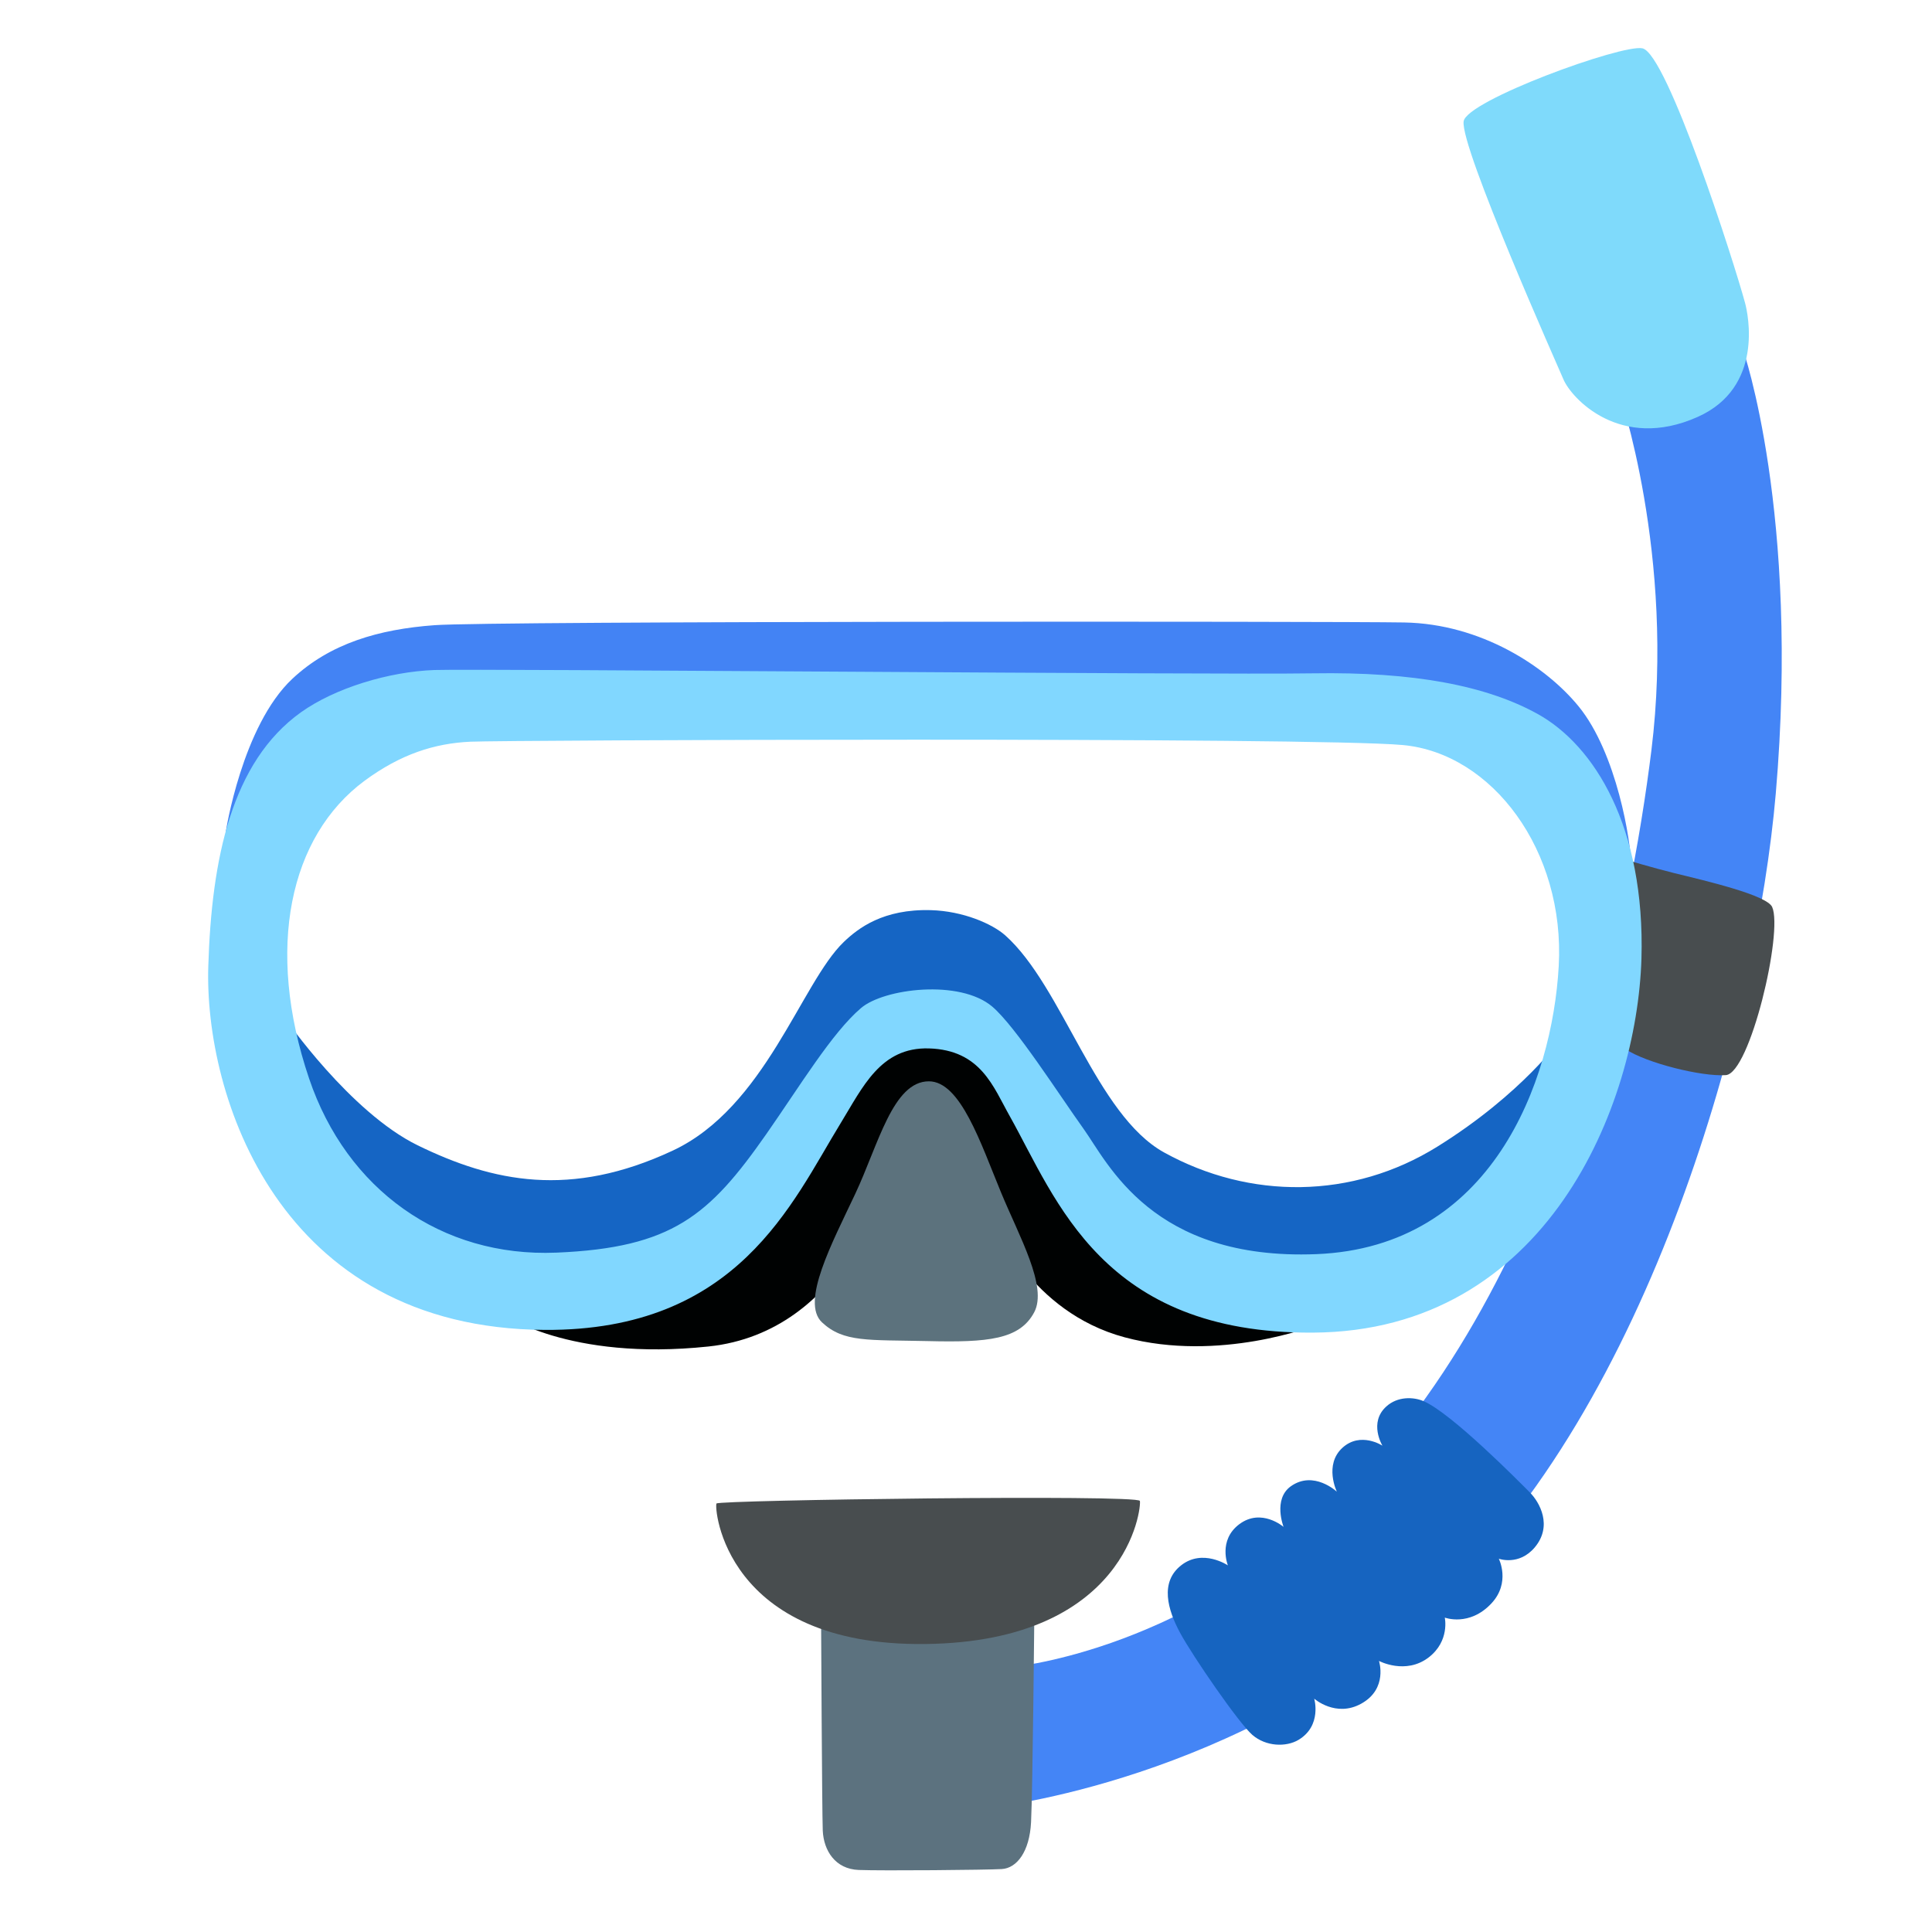 <svg xmlns="http://www.w3.org/2000/svg" width="3em" height="3em" viewBox="0 0 128 128"><radialGradient id="" cx="60.528" cy="14.792" r="72.962" gradientUnits="userSpaceOnUse"><stop offset=".501" stop-color="#5C727D"/><stop offset=".841" stop-color="#484D4F"/></radialGradient><path fill="url(#)" d="M97.93 47.42s-5.2-4.33-6.94-6.07c-3.18-3.18-10.26-10.26-30.78-10.26c-14.02 0-23.99 4.48-29.62 10.69c-4.7 5.18-11.99 9.97-11.99 9.97l-2.02 17.77l10.55 16.62s2.75 6.79 11.27 8.53c10.58 2.15 11.42-2.46 22.98-2.17c9.54.24 12.72 3.47 20.95 2.6c8.4-.88 13.44-8.38 14.74-10.98s10.55-19.65 10.55-19.65zM90.7 71.11c-1.22 5.85-3.18 8.09-3.18 8.09l-49.27 2.6s-3.61-4.91-5.78-9.54c-2.17-4.62-2.24-9.15-1.16-13.58c1.47-6.03 8.2-11.09 8.2-11.09l45.41.11s2.85 1.83 5.06 6.94c2.31 5.35 1.54 12.59.72 16.47"/><path fill="#4485F6" d="M66.84 110.47s11.03-.87 21.17-10.41c15.45-14.53 20.07-39.62 21.4-50.35c1.6-12.93-2.17-23.8-2.17-23.8l8.24-2.75s3.77 10.8 2.17 29.41c-1.26 14.65-8.24 40.51-22.66 53.67c-12.9 11.77-29.29 13.5-29.29 13.5z"/><path fill="#484D4F" d="M107.58 56.92s1.98.59 3.32.92c2.17.53 6.15 1.46 6.51 2.25c.74 1.65-1.47 11.02-3.07 11.14c-1.6.11-5.26-.8-6.64-1.72s-.12-12.59-.12-12.59"/><path fill="#1664C0" d="M81.35 103.71s-1.67-1.13-3.1 0c-1.41 1.11-.9 2.93-.06 4.48s3.88 5.97 4.78 6.75s2.24.82 3.06.33c1.57-.94 1.04-2.73 1.04-2.73s1.43 1.27 3.12.33c1.78-.99 1.17-2.83 1.17-2.83s1.76.94 3.29-.23c1.42-1.09 1.07-2.64 1.07-2.64s1.63.62 3.09-.94c1.29-1.38.49-2.96.49-2.96s1.33.49 2.38-.75c1.2-1.43.33-2.99-.33-3.65s-5.21-5.28-7.06-6.05c-.64-.27-1.69-.32-2.44.36c-1.19 1.07-.26 2.6-.26 2.6s-1.44-.95-2.64.13c-1.25 1.13-.38 2.92-.38 2.92s-1.53-1.44-3.05-.36c-1.2.86-.48 2.69-.48 2.69s-1.47-1.27-2.93-.18c-1.43 1.07-.76 2.73-.76 2.73"/><path fill="#7FDAFB" d="M96.97 8.04c-.24 1.7 6.29 16.33 6.61 17.09c.52 1.24 3.76 4.79 8.9 2.49c4.39-1.96 3.33-6.82 3.14-7.53c-.72-2.68-5.17-16.56-6.81-16.89c-1.37-.28-11.65 3.46-11.84 4.84"/><path fill="#5C727F" d="M54.4 107.42s.06 12.53.11 13.86c.06 1.33.83 2.55 2.38 2.61s8.48 0 9.48-.06s1.84-1.15 1.94-3.1c.11-2.11.22-14.13.22-14.13z"/><path fill="#484D4F" d="M47.47 99.61c-.17.22.5 9.48 13.86 9.31s14.3-9.04 14.19-9.48s-27.89-.06-28.05.17"/><path fill="#4383F4" d="M14.96 55.1s1.08-7.01 4.41-10.13c2.5-2.34 5.72-3.28 9.42-3.55c3.7-.28 59.89-.26 64.24-.18c5.08.09 9.38 2.9 11.55 5.55c2.54 3.1 3.49 9.01 3.49 10.58s-9.13-9.01-9.13-9.01l-17.24-1.7l-53.18-.81z"/><path fill="#000202" d="M33.26 87.03s4.36 3.16 13.67 2.18c9.19-.97 11.73-11.13 11.73-11.13l7.26 2.9s2.3 5.93 8.59 7.62s12.6-.78 12.6-.78l-13.93-8.41l-6.89-11.01l-9.4-.1l-7.05 11.35l-7.62 5.81z"/><path fill="#5C727D" d="M61.54 71.64c-2.39 0-3.35 4.21-4.88 7.46s-3.63 7.17-2.2 8.51s3.06 1.15 6.98 1.24c4.02.1 6.12-.1 7.08-1.91c.9-1.7-.99-5.01-2.2-7.94c-1.34-3.24-2.68-7.36-4.78-7.36"/><linearGradient id="" x1="60.628" x2="61.01" y1="76.665" y2="46.106" gradientUnits="userSpaceOnUse"><stop offset=".191" stop-color="#27A0E2"/><stop offset=".426" stop-color="#80C7EE" stop-opacity=".873"/><stop offset=".746" stop-color="#FFF" stop-opacity=".7"/></linearGradient><path fill="url(#)" d="m34.39 80.61l-12.4-3.56l-6.58-15.2l5.17-11S34.27 45.78 35.67 46s30.72.11 32.45.22s30.29.54 30.51.86s7.87 1.51 7.65 7.87s-1.29 14.98-1.51 15.74s-2.26 7.65-4.2 8.08s-10.46.86-10.46.86l-17.35-2.5l-11.2-12.59l-9.59 9.59z" opacity=".8"/><path fill="#1565C4" d="m18.34 72.37l.55-4.9s4.29 6.21 8.78 8.41c5 2.44 10.13 3.51 16.88.36c6.15-2.86 8.52-11.11 11.35-13.83c.96-.92 2.62-2.2 5.78-2.11c2.12.06 4.05.9 4.92 1.67c3.8 3.39 6.02 11.89 10.52 14.38c5.68 3.14 12.49 3.12 18.12-.39c5.64-3.51 8.23-7.21 8.23-7.21l-.28 7.76l-8.97 9.06l-16.72-2.11l-6.1-6.38l-7.12-9.06s-7.21 0-7.39.28s-6.56 9.8-6.56 9.8l-6.75 6.47s-11 1.02-11.92.28s-10.07-5.55-10.07-5.55z"/><path fill="#81D7FF" d="M101.87 47.3c-3.38-1.87-8.19-2.8-14.88-2.69c-6.68.11-55.19-.32-58.21-.22c-3.02.11-6.58 1.19-8.84 2.8c-4.6 3.29-5.92 9.7-6.14 16.82c-.27 8.51 4.62 24 22.3 24.1c12.78.07 16.37-8.43 19.58-13.67c1.48-2.41 2.65-5.07 5.86-4.98c3.45.1 4.27 2.56 5.36 4.49c3.1 5.53 6.12 14.42 20.08 14.34c15.52-.08 21.47-15.08 21.77-24.77c.25-8.72-3.11-14.13-6.88-16.22m1.4 16.71c-.43 7.65-4.43 18.62-16.06 19.08c-10.89.43-13.8-6.04-15.42-8.3s-4.5-6.78-6.05-8.1c-2.16-1.83-7.19-1.2-8.7.1c-1.92 1.64-4.03 5.14-6.28 8.36c-3.77 5.39-6.24 7.52-13.89 7.84s-13.91-4.2-16.39-11.53c-2.92-8.63-1.29-16.06 3.67-19.73c2.4-1.77 4.64-2.48 7.01-2.59s55.84-.32 61.77.22s10.77 7 10.34 14.65"/></svg>
